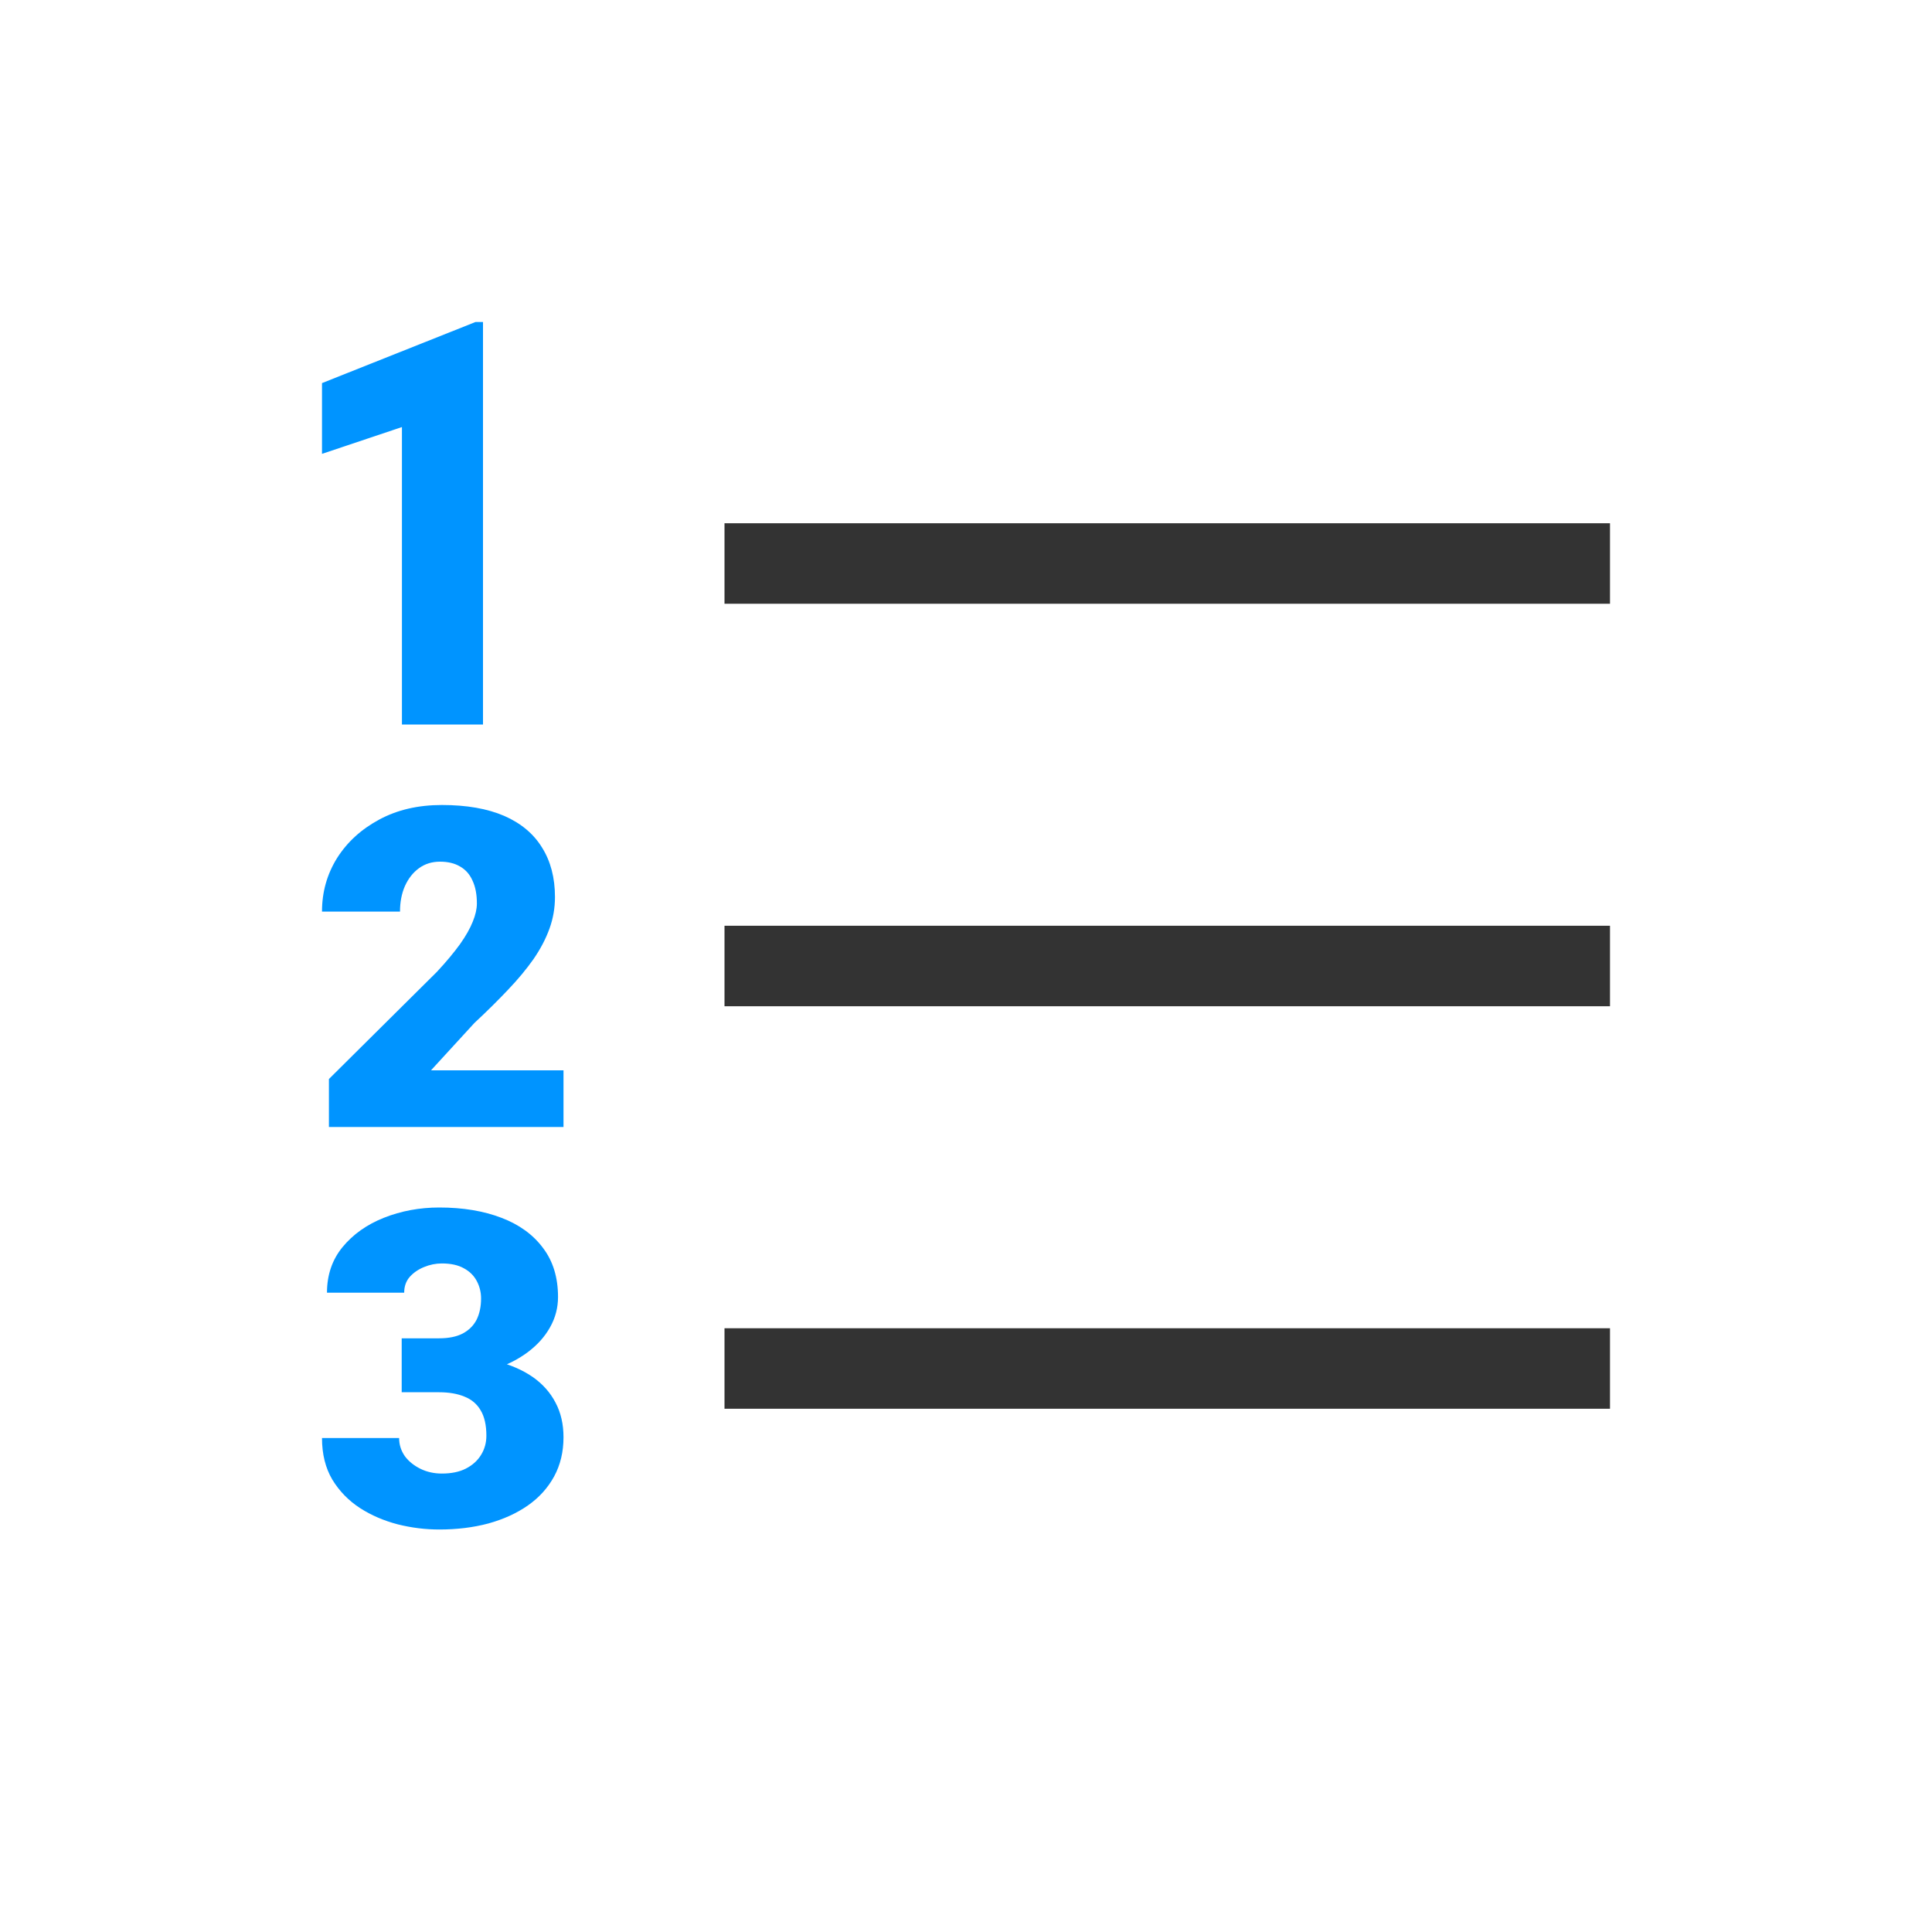<?xml version="1.0" encoding="utf-8"?><svg width="24" height="24" fill="none" xmlns="http://www.w3.org/2000/svg" viewBox="0 0 24 24"><path d="M20 7H9" stroke="#333"/><path d="M20 17H9" stroke="#333"/><path d="M20 12H9" stroke="#333"/><path d="M6 4V9H4.993V5.305L4 5.638V4.759L5.907 4H6Z" fill="#0094ff"/><path d="M7 13.296V14H4.086V13.404L5.428 12.072C5.547 11.944 5.642 11.829 5.715 11.728C5.788 11.625 5.84 11.532 5.873 11.449C5.907 11.366 5.924 11.291 5.924 11.224C5.924 11.11 5.906 11.016 5.87 10.94C5.836 10.862 5.784 10.803 5.715 10.764C5.648 10.724 5.565 10.704 5.466 10.704C5.366 10.704 5.279 10.731 5.205 10.785C5.13 10.839 5.072 10.914 5.03 11.007C4.989 11.101 4.969 11.207 4.969 11.324H4C4 11.082 4.062 10.861 4.186 10.661C4.313 10.46 4.488 10.301 4.711 10.181C4.935 10.06 5.194 10 5.489 10C5.796 10 6.054 10.045 6.263 10.135C6.471 10.226 6.628 10.357 6.733 10.528C6.84 10.698 6.894 10.903 6.894 11.143C6.894 11.28 6.871 11.412 6.825 11.538C6.779 11.665 6.713 11.79 6.627 11.915C6.541 12.037 6.436 12.164 6.312 12.294C6.189 12.424 6.05 12.562 5.893 12.708L5.354 13.296H7Z" fill="#0094ff"/><path d="M4.99 16.625H5.455C5.574 16.625 5.671 16.605 5.747 16.566C5.824 16.525 5.882 16.468 5.92 16.395C5.957 16.32 5.976 16.232 5.976 16.13C5.976 16.052 5.958 15.98 5.923 15.914C5.888 15.848 5.836 15.795 5.764 15.756C5.692 15.715 5.6 15.695 5.489 15.695C5.413 15.695 5.339 15.71 5.267 15.74C5.196 15.769 5.136 15.81 5.089 15.863C5.043 15.916 5.021 15.982 5.021 16.058H4.062C4.062 15.837 4.127 15.648 4.255 15.492C4.386 15.333 4.557 15.212 4.768 15.128C4.982 15.043 5.212 15 5.457 15C5.75 15 6.008 15.043 6.229 15.128C6.45 15.212 6.622 15.337 6.745 15.502C6.87 15.666 6.932 15.869 6.932 16.112C6.932 16.245 6.899 16.371 6.833 16.488C6.767 16.606 6.674 16.709 6.555 16.798C6.436 16.887 6.296 16.958 6.135 17.009C5.976 17.059 5.802 17.084 5.613 17.084H4.99V16.625ZM4.99 17.295V16.846H5.613C5.819 16.846 6.008 16.869 6.178 16.913C6.348 16.956 6.494 17.02 6.617 17.105C6.74 17.191 6.835 17.297 6.901 17.424C6.967 17.548 7 17.692 7 17.854C7 18.035 6.961 18.198 6.884 18.34C6.806 18.483 6.698 18.603 6.558 18.701C6.418 18.799 6.254 18.873 6.067 18.925C5.88 18.975 5.677 19 5.457 19C5.285 19 5.113 18.979 4.941 18.936C4.769 18.891 4.612 18.824 4.471 18.733C4.329 18.64 4.215 18.523 4.128 18.38C4.043 18.236 4 18.064 4 17.864H4.958C4.958 17.946 4.982 18.021 5.029 18.089C5.078 18.155 5.144 18.207 5.225 18.247C5.306 18.286 5.394 18.305 5.489 18.305C5.606 18.305 5.705 18.285 5.786 18.244C5.87 18.201 5.933 18.144 5.976 18.073C6.02 18.002 6.042 17.922 6.042 17.835C6.042 17.703 6.018 17.598 5.971 17.52C5.925 17.441 5.858 17.384 5.769 17.349C5.682 17.313 5.577 17.295 5.455 17.295H4.99Z" fill="#0094ff"/></svg>